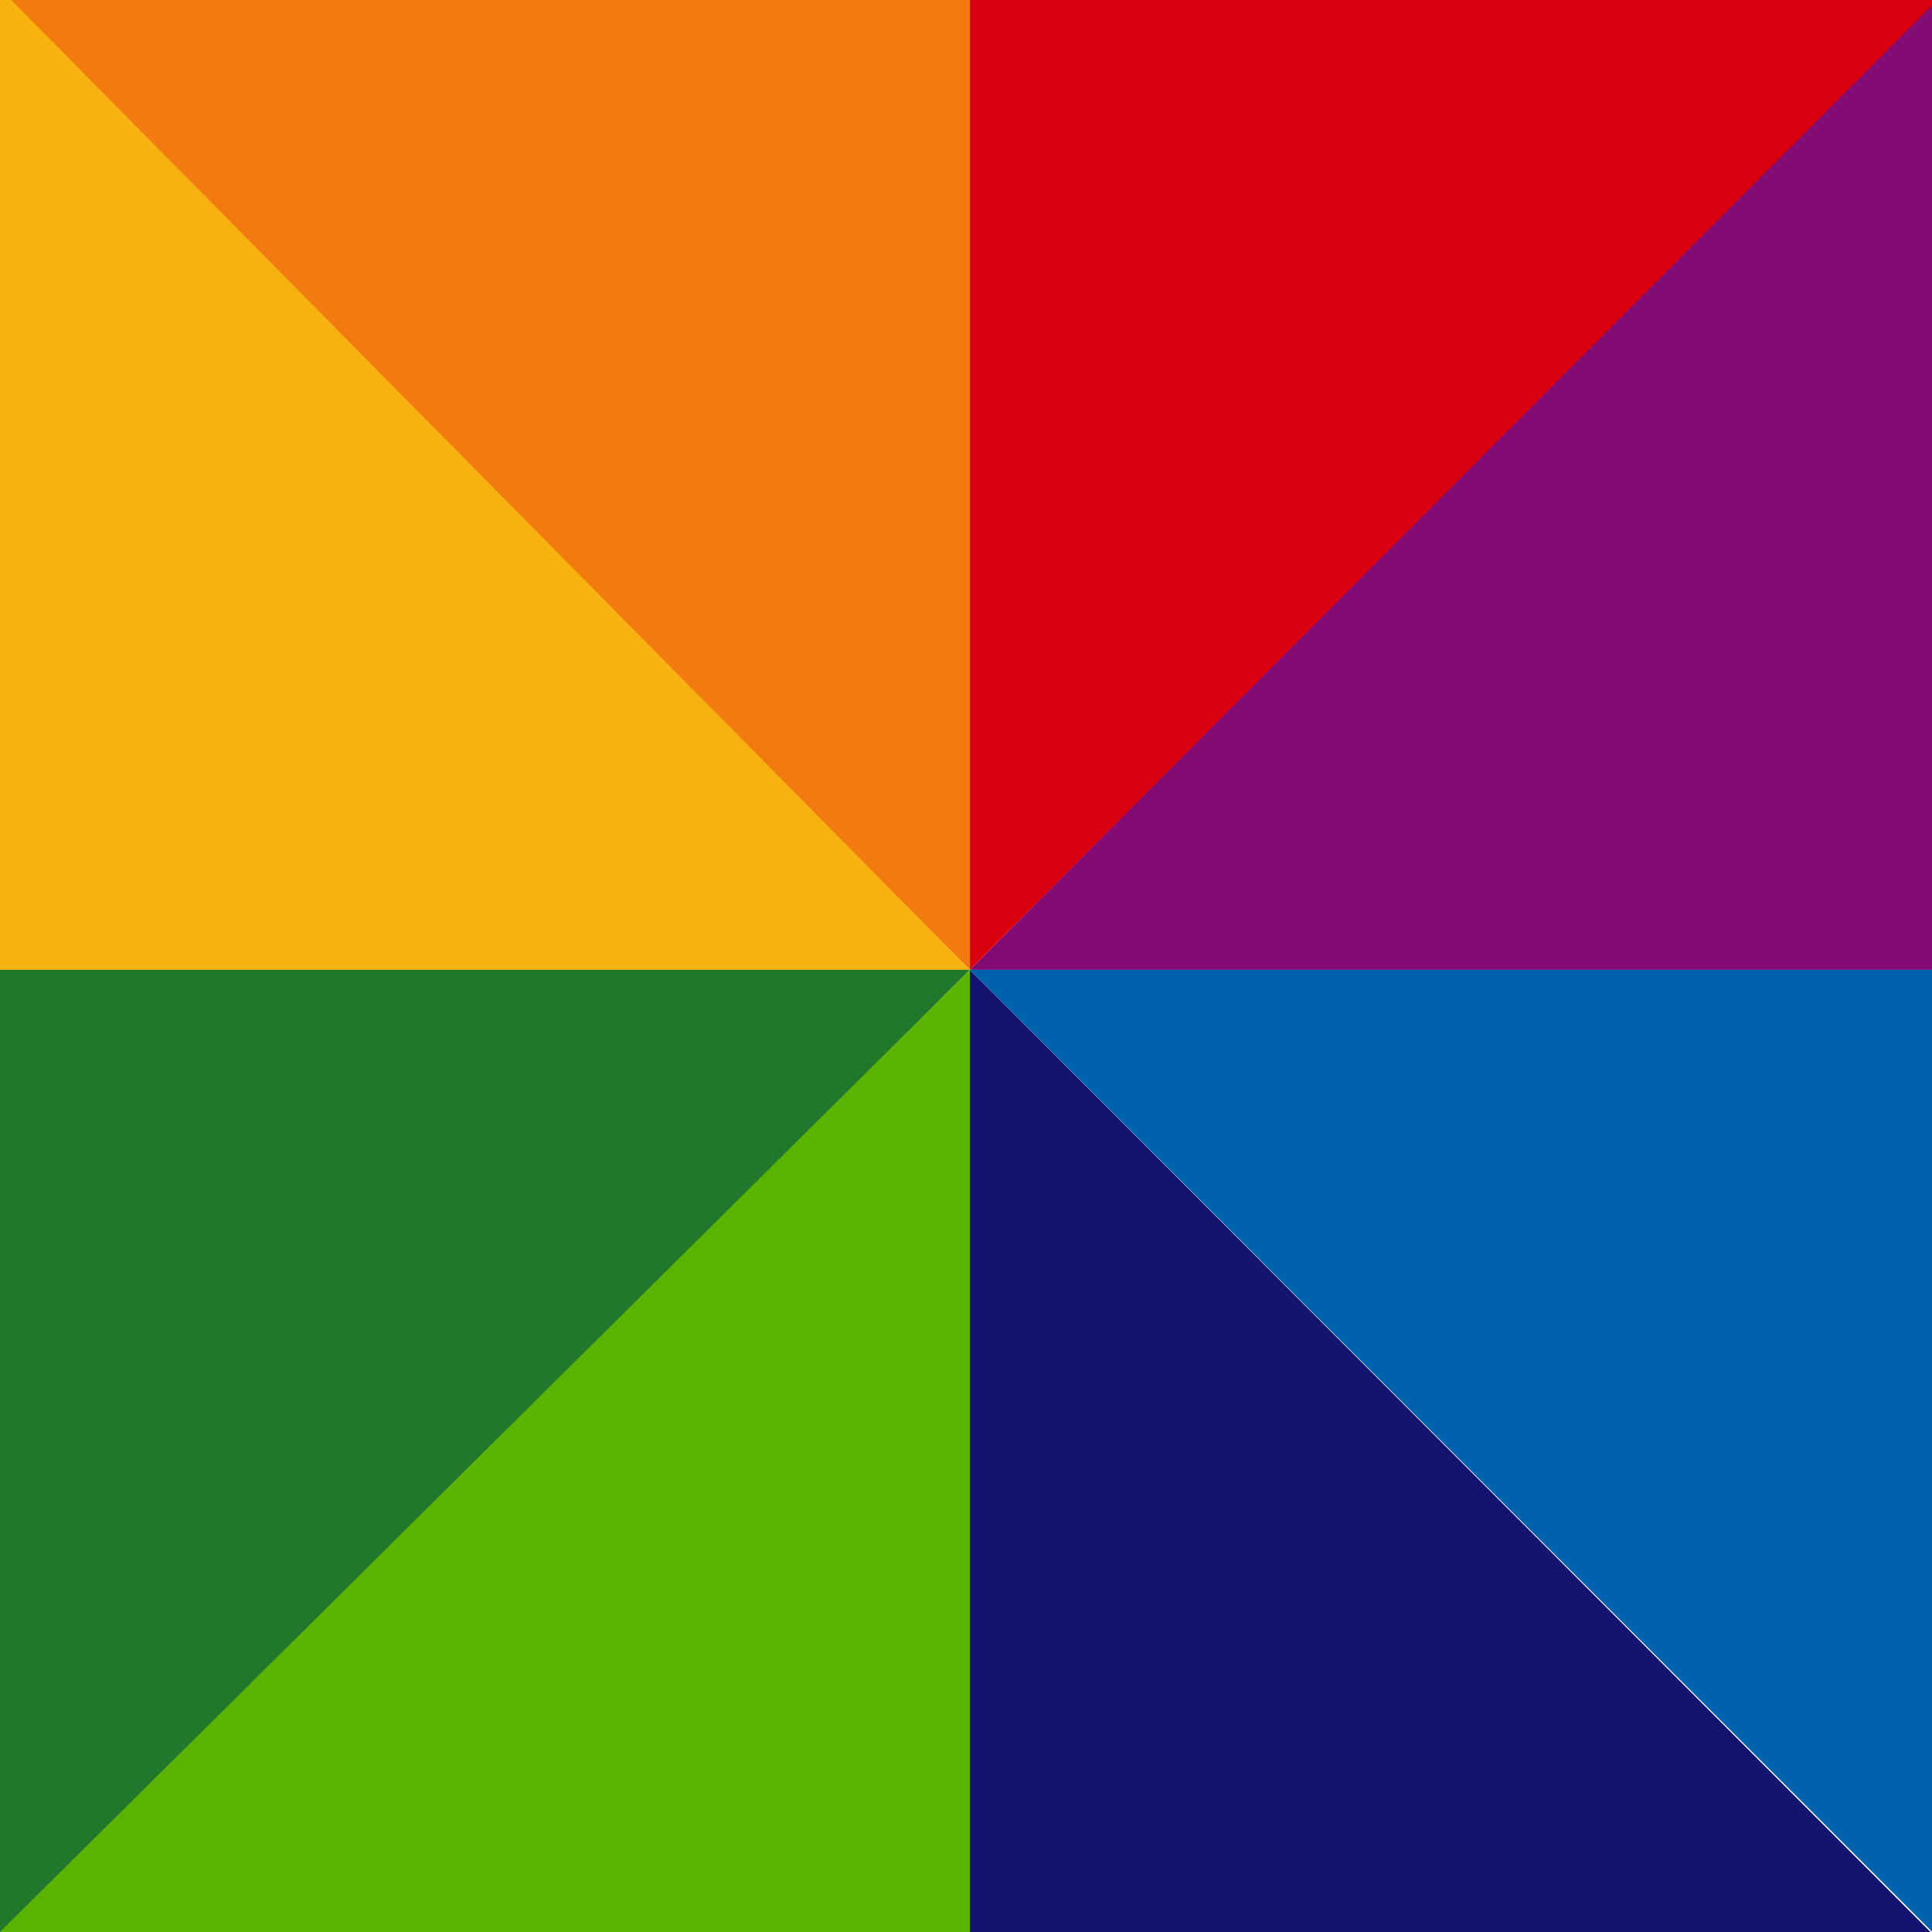 <?xml version="1.0" encoding="UTF-8" standalone="no"?>
<!-- Created with Inkscape (http://www.inkscape.org/) -->

<svg
   xmlns:dc="http://purl.org/dc/elements/1.1/"
   xmlns:cc="http://creativecommons.org/ns#"
   xmlns:rdf="http://www.w3.org/1999/02/22-rdf-syntax-ns#"
   xmlns:svg="http://www.w3.org/2000/svg"
   xmlns="http://www.w3.org/2000/svg"
   xmlns:sodipodi="http://sodipodi.sourceforge.net/DTD/sodipodi-0.dtd"
   xmlns:inkscape="http://www.inkscape.org/namespaces/inkscape"
   width="1000"
   height="1000"
   viewBox="0 0 1000 1000"
   id="svg2"
   version="1.1"
   inkscape:version="0.91 r13725"
   sodipodi:docname="ic_lancher_idea1.svg">
  <defs
     id="defs4" />
  <sodipodi:namedview
     id="base"
     pagecolor="#ffffff"
     bordercolor="#666666"
     borderopacity="1.0"
     inkscape:pageopacity="0.0"
     inkscape:pageshadow="2"
     inkscape:zoom="0.50383782"
     inkscape:cx="374.37806"
     inkscape:cy="525.51836"
     inkscape:document-units="px"
     inkscape:current-layer="layer1"
     showgrid="false"
     units="px"
     inkscape:window-width="1305"
     inkscape:window-height="744"
     inkscape:window-x="376"
     inkscape:window-y="1108"
     inkscape:window-maximized="1">
    <sodipodi:guide
       position="2.02,998.031"
       orientation="500,0"
       id="guide3356" />
    <sodipodi:guide
       position="2.02,498.031"
       orientation="0,500"
       id="guide3358" />
    <sodipodi:guide
       position="502.02,498.031"
       orientation="-500,0"
       id="guide3360" />
    <sodipodi:guide
       position="502.02,998.031"
       orientation="0,-500"
       id="guide3362" />
  </sodipodi:namedview>
  <g
     inkscape:label="レイヤー 1"
     inkscape:groupmode="layer"
     id="layer1"
     transform="translate(0,-52.362)">
    <path
       style="fill:#d700ff;fill-opacity:0;stroke:none;stroke-width:1.8;stroke-linecap:square;stroke-linejoin:miter;stroke-miterlimit:4;stroke-dasharray:none;stroke-dashoffset:0;stroke-opacity:1"
       id="path4168"
       sodipodi:type="arc"
       sodipodi:cx="502.02029"
       sodipodi:cy="554.33142"
       sodipodi:rx="740.44299"
       sodipodi:ry="748.4021"
       sodipodi:start="5.2359878"
       sodipodi:end="0"
       d="M 872.242,-93.804 A 740.443,748.402 0 0 1 1242.463,554.331 l -740.443,0 z" />
    <path
       style="fill:#830c74;fill-opacity:1;stroke:none;stroke-width:1.8;stroke-linecap:square;stroke-linejoin:miter;stroke-miterlimit:4;stroke-dasharray:none;stroke-dashoffset:0;stroke-opacity:1"
       id="path4172"
       sodipodi:type="arc"
       sodipodi:cx="502.02029"
       sodipodi:cy="554.33142"
       sodipodi:rx="835.71179"
       sodipodi:ry="839.70129"
       sodipodi:start="5.4977871"
       sodipodi:end="0"
       d="m 1092.958,-39.427 a 835.712,839.701 0 0 1 244.774,593.759 l -835.712,0 z" />
    <path
       style="fill:#d9000f;fill-opacity:1;stroke:none;stroke-width:1.8;stroke-linecap:square;stroke-linejoin:miter;stroke-miterlimit:4;stroke-dasharray:none;stroke-dashoffset:0;stroke-opacity:1"
       id="path4174"
       sodipodi:type="arc"
       sodipodi:cx="502.02029"
       sodipodi:cy="554.33142"
       sodipodi:rx="837.69653"
       sodipodi:ry="839.70129"
       sodipodi:start="4.712389"
       sodipodi:end="5.4977871"
       d="M 502.02,-285.37 A 837.697,839.701 0 0 1 1094.361,-39.427 L 502.02,554.331 Z" />
    <path
       style="fill:#f27a11;fill-opacity:1;stroke:none;stroke-width:1.8;stroke-linecap:square;stroke-linejoin:miter;stroke-miterlimit:4;stroke-dasharray:none;stroke-dashoffset:0;stroke-opacity:1"
       id="path4176"
       sodipodi:type="arc"
       sodipodi:cx="502.02029"
       sodipodi:cy="554.33142"
       sodipodi:rx="847.36951"
       sodipodi:ry="849.62512"
       sodipodi:start="3.9269908"
       sodipodi:end="4.712389"
       d="M -97.16,-46.444 A 847.37,849.625 0 0 1 502.02,-295.294 l -2e-5,849.625 z" />
    <path
       style="fill:#f7b211;fill-opacity:1;stroke:none;stroke-width:1.8;stroke-linecap:square;stroke-linejoin:miter;stroke-miterlimit:4;stroke-dasharray:none;stroke-dashoffset:0;stroke-opacity:1"
       id="path4178"
       sodipodi:type="arc"
       sodipodi:cx="502.02029"
       sodipodi:cy="554.33142"
       sodipodi:rx="877.14099"
       sodipodi:ry="887.33569"
       sodipodi:start="3.1415927"
       sodipodi:end="3.9269908"
       d="M -375.121,554.331 A 877.141,887.336 0 0 1 -118.212,-73.11 L 502.02,554.331 Z" />
    <path
       style="fill:#21782c;fill-opacity:1;stroke:none;stroke-width:1.8;stroke-linecap:square;stroke-linejoin:miter;stroke-miterlimit:4;stroke-dasharray:none;stroke-dashoffset:0;stroke-opacity:1"
       id="path4184"
       sodipodi:type="arc"
       sodipodi:cx="502.02029"
       sodipodi:cy="554.33142"
       sodipodi:rx="986.3031"
       sodipodi:ry="984.29834"
       sodipodi:start="2.3561945"
       sodipodi:end="3.1415927"
       d="M -195.401,1250.335 A 986.303,984.298 0 0 1 -484.283,554.331 l 986.303,4e-5 z" />
    <path
       style="fill:#5ab300;fill-opacity:1;stroke:none;stroke-width:1.8;stroke-linecap:square;stroke-linejoin:miter;stroke-miterlimit:4;stroke-dasharray:none;stroke-dashoffset:0;stroke-opacity:1"
       id="path4186"
       sodipodi:type="arc"
       sodipodi:cx="502.02029"
       sodipodi:cy="554.33142"
       sodipodi:rx="992.25739"
       sodipodi:ry="984.29834"
       sodipodi:start="1.5707963"
       sodipodi:end="2.3561945"
       d="M 502.02,1538.63 A 992.257,984.298 0 0 1 -199.612,1250.335 L 502.02,554.331 Z" />
    <path
       style="fill:#141470;fill-opacity:1;stroke:none;stroke-width:1.8;stroke-linecap:square;stroke-linejoin:miter;stroke-miterlimit:4;stroke-dasharray:none;stroke-dashoffset:0;stroke-opacity:1"
       id="path4188"
       sodipodi:type="arc"
       sodipodi:cx="502.02029"
       sodipodi:cy="554.33142"
       sodipodi:rx="974.64539"
       sodipodi:ry="976.35925"
       sodipodi:start="0.78539816"
       sodipodi:end="1.5707963"
       d="m 1191.199,1244.722 a 974.645,976.359 0 0 1 -689.178,285.969 l -3e-5,-976.359 z" />
    <path
       style="fill:#0062ac;fill-opacity:1;stroke:none;stroke-width:1.8;stroke-linecap:square;stroke-linejoin:miter;stroke-miterlimit:4;stroke-dasharray:none;stroke-dashoffset:0;stroke-opacity:1"
       id="path4192"
       sodipodi:type="arc"
       sodipodi:cx="502.02029"
       sodipodi:cy="554.33142"
       sodipodi:rx="1014.3407"
       sodipodi:ry="1014.0698"
       sodipodi:start="0"
       sodipodi:end="0.78539816"
       d="M 1516.361,554.331 A 1014.341,1014.07 0 0 1 1219.267,1271.387 L 502.02,554.331 Z" />
  </g>
</svg>
